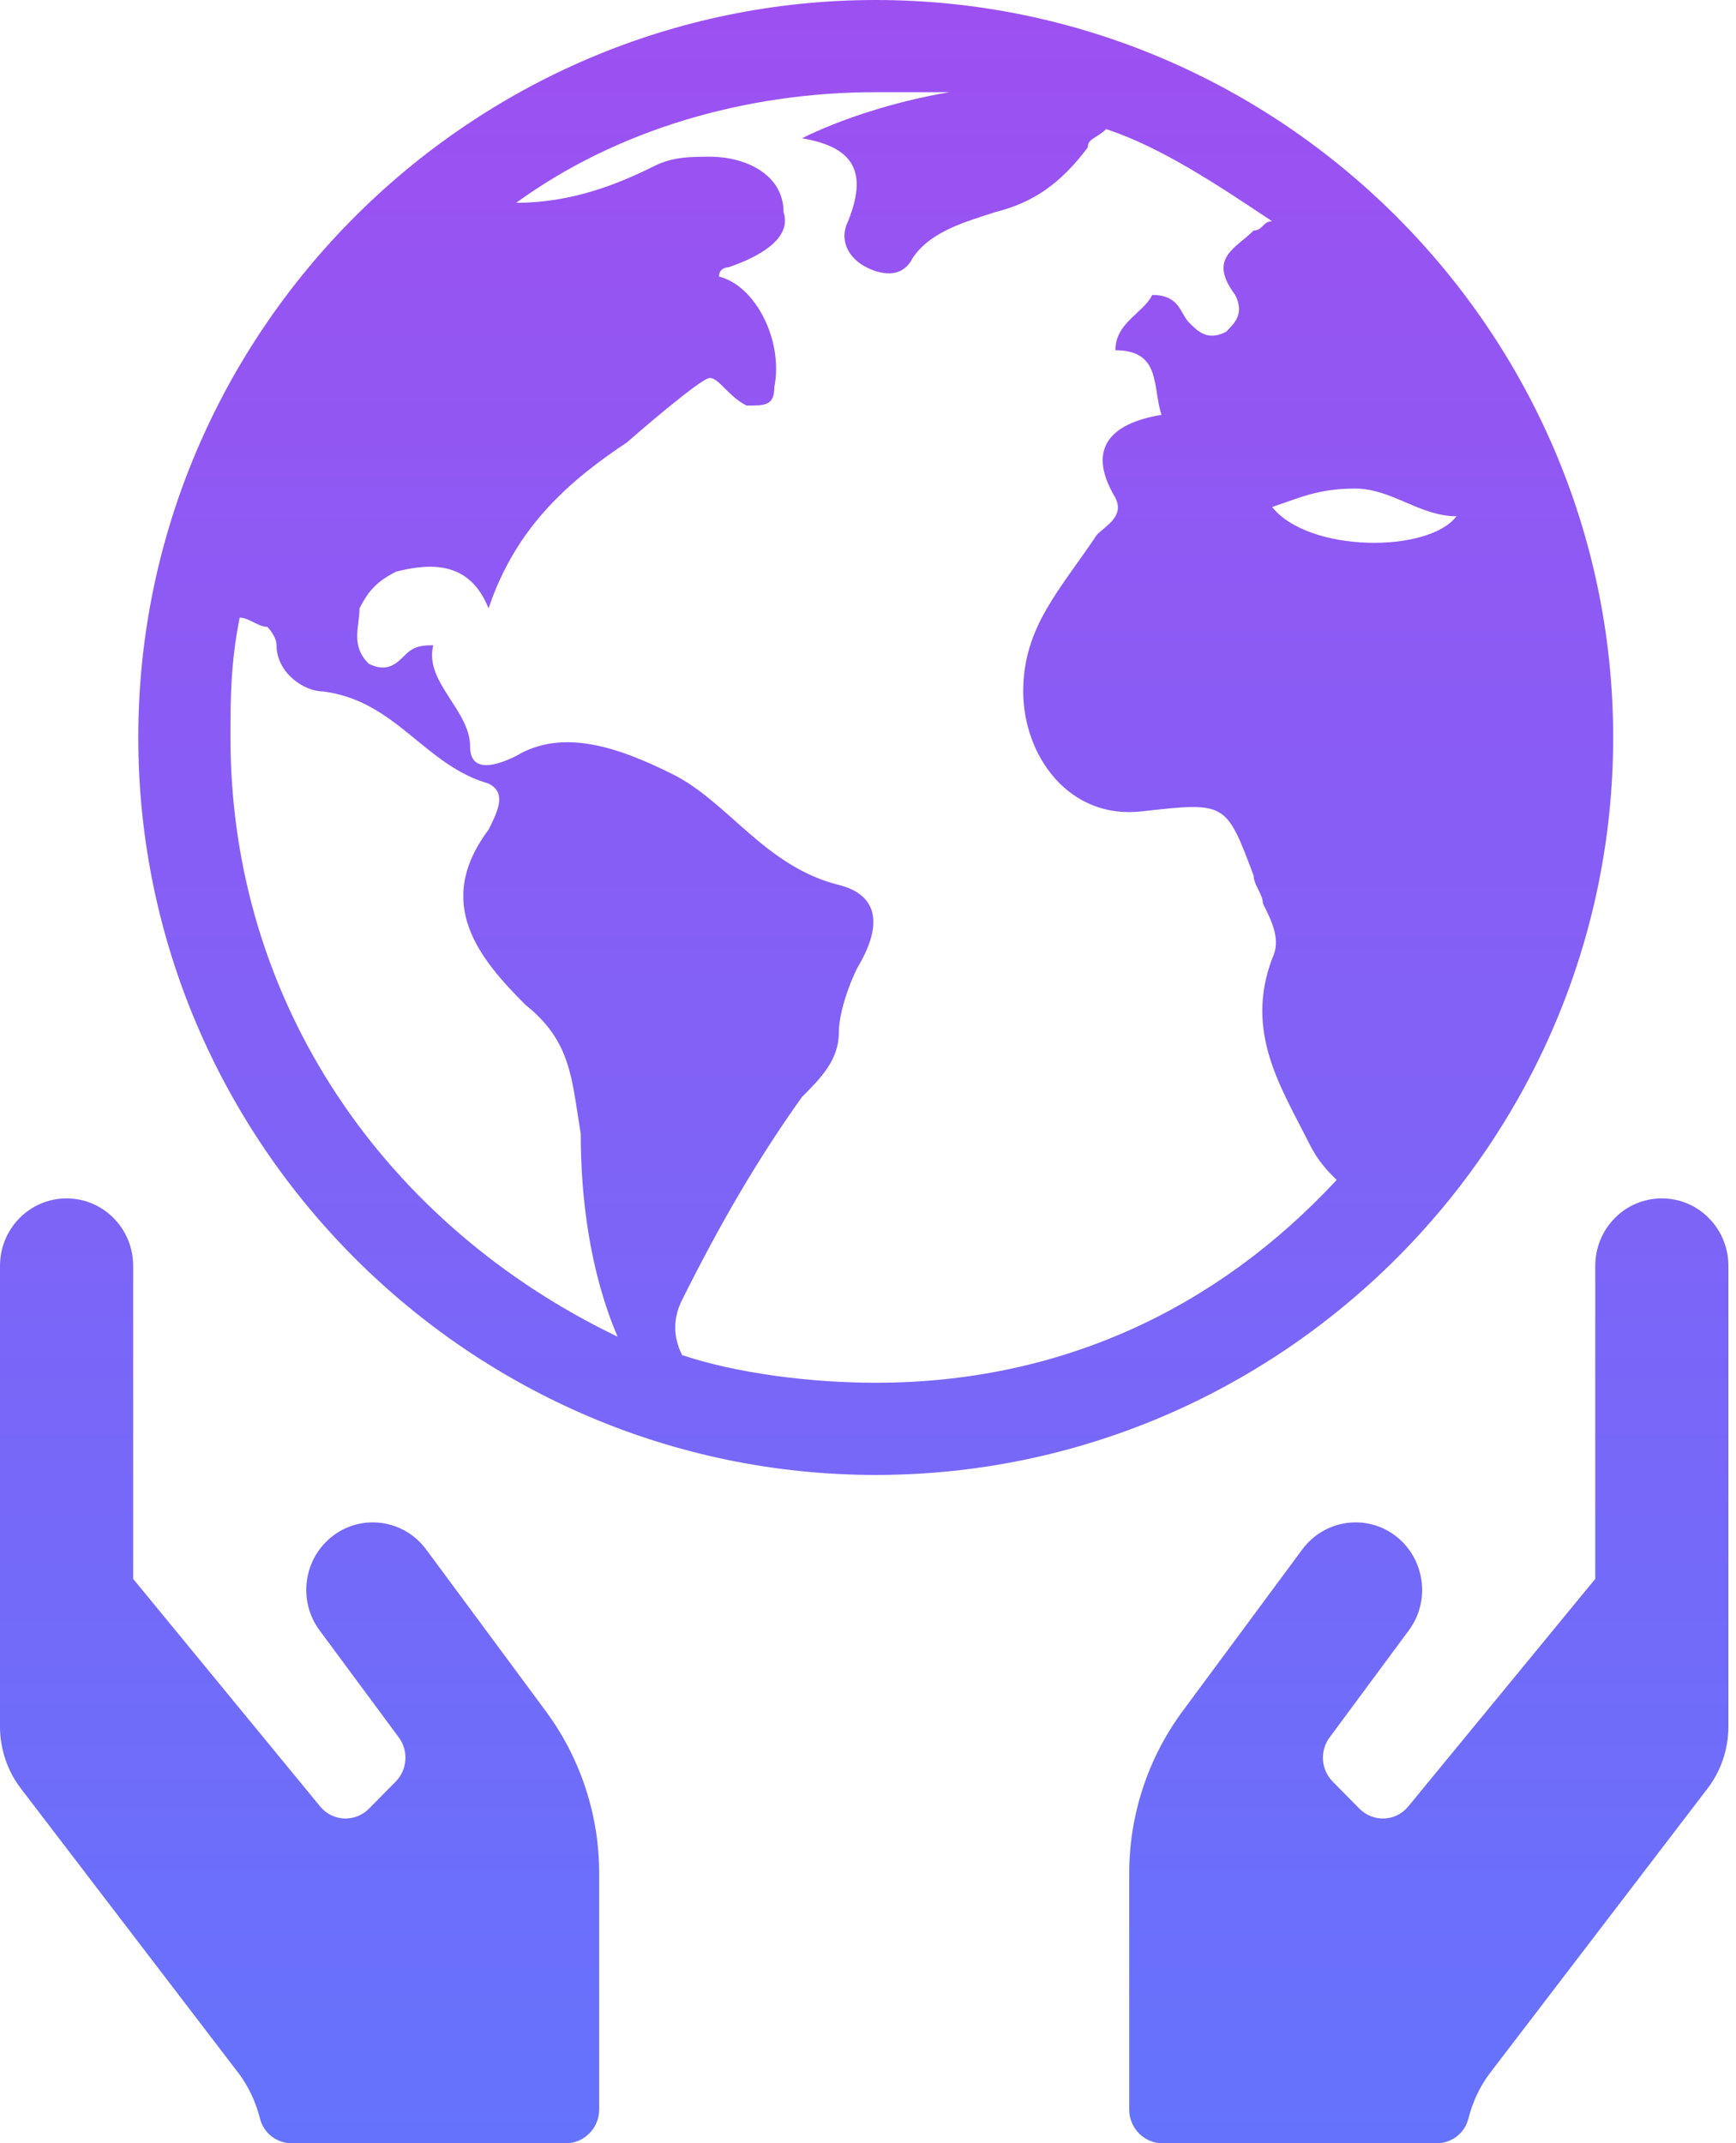 <svg width="81" height="100" viewBox="0 0 81 100" fill="none" xmlns="http://www.w3.org/2000/svg">
<path d="M19.881 72.289C18.852 70.901 16.9 70.616 15.532 71.659C14.163 72.702 13.881 74.68 14.91 76.068L18.609 81.067C19.075 81.696 19.007 82.572 18.463 83.123L17.221 84.383C16.57 85.042 15.512 84.993 14.93 84.275L6.213 73.666V59.063C6.213 57.321 4.825 55.914 3.106 55.914C1.388 55.914 0 57.321 0 59.063V80.555C0 81.627 0.359 82.671 1.019 83.507L11.125 96.723C11.61 97.363 11.94 98.091 12.134 98.859C12.309 99.537 12.92 100 13.619 100H26.404C27.258 100 27.957 99.291 27.957 98.425V87.404C27.957 84.678 27.083 82.031 25.472 79.846L19.881 72.289Z" fill="url(#paint0_linear_170_1371)"/>
<path d="M60.765 72.289C61.794 70.901 63.745 70.616 65.114 71.659C66.482 72.702 66.764 74.68 65.735 76.068L62.036 81.067C61.57 81.696 61.638 82.572 62.182 83.123L63.424 84.383C64.075 85.042 65.133 84.993 65.715 84.275L74.433 73.666V59.063C74.433 57.321 75.821 55.914 77.539 55.914C79.257 55.914 80.645 57.321 80.645 59.063V80.555C80.645 81.627 80.286 82.671 79.626 83.507L69.521 96.723C69.035 97.363 68.705 98.091 68.511 98.859C68.336 99.537 67.725 100 67.026 100H54.241C53.387 100 52.688 99.291 52.688 98.425V87.404C52.688 84.678 53.562 82.031 55.173 79.846L60.765 72.289Z" fill="url(#paint1_linear_170_1371)"/>
<path d="M40.86 0C21.936 0 6.452 15.484 6.452 34.409C6.452 53.333 21.936 68.817 40.86 68.817C59.785 68.817 75.269 53.333 75.269 34.409C75.269 15.484 59.785 0 40.86 0ZM63.226 22.796C64.946 22.796 66.237 24.086 67.957 24.086C66.667 25.806 61.075 25.806 59.355 23.656C60.645 23.226 61.505 22.796 63.226 22.796ZM10.753 34.409C10.753 32.688 10.753 30.968 11.183 28.817C11.613 28.817 12.043 29.247 12.473 29.247C12.473 29.247 12.903 29.677 12.903 30.108C12.903 31.398 14.194 32.258 15.054 32.258C18.495 32.688 19.785 35.699 22.796 36.559C23.656 36.989 23.226 37.849 22.796 38.71C20.215 42.151 22.366 44.731 24.516 46.882C26.667 48.602 26.667 50.323 27.097 52.903C27.097 55.914 27.527 59.355 28.817 62.366C18.064 57.204 10.753 46.882 10.753 34.409ZM40.86 64.516C37.849 64.516 34.409 64.086 31.828 63.226C31.398 62.366 31.398 61.505 31.828 60.645C33.548 57.204 35.269 54.194 37.419 51.183C38.28 50.323 39.14 49.462 39.14 48.172C39.14 47.312 39.57 46.022 40 45.161C41.29 43.011 40.86 41.72 39.14 41.29C35.699 40.43 33.978 37.419 31.398 36.129C28.817 34.839 26.237 33.978 24.086 35.269C23.226 35.699 21.936 36.129 21.936 34.839C21.936 33.118 19.785 31.828 20.215 30.108C19.785 30.108 19.355 30.108 18.925 30.538C18.495 30.968 18.064 31.398 17.204 30.968C16.344 30.108 16.774 29.247 16.774 28.387C17.204 27.527 17.634 27.097 18.495 26.667C20.215 26.237 21.936 26.237 22.796 28.387C24.086 24.516 26.667 22.366 29.247 20.645C29.247 20.645 32.688 17.634 33.118 17.634C33.548 17.634 33.978 18.495 34.839 18.925C35.699 18.925 36.129 18.925 36.129 18.064C36.559 15.914 35.269 13.333 33.548 12.903C33.548 12.473 33.978 12.473 33.978 12.473C35.269 12.043 36.989 11.183 36.559 9.892C36.559 8.172 34.839 7.312 33.118 7.312C32.258 7.312 31.398 7.312 30.538 7.742C28.817 8.602 26.667 9.462 24.086 9.462C28.817 6.022 34.839 4.301 40.86 4.301C42.151 4.301 43.011 4.301 44.301 4.301C41.72 4.731 39.14 5.591 37.419 6.452C40 6.882 40.43 8.172 39.57 10.323C39.14 11.183 39.57 12.043 40.43 12.473C41.29 12.903 42.151 12.903 42.581 12.043C43.441 10.753 45.161 10.323 46.452 9.892C48.172 9.462 49.462 8.602 50.753 6.882C50.753 6.452 51.183 6.452 51.613 6.022C54.194 6.882 56.774 8.602 59.355 10.323C58.925 10.323 58.925 10.753 58.495 10.753C57.634 11.613 56.344 12.043 57.634 13.763C58.065 14.624 57.634 15.054 57.204 15.484C56.344 15.914 55.914 15.484 55.484 15.054C55.054 14.624 55.054 13.763 53.763 13.763C53.333 14.624 52.043 15.054 52.043 16.344C54.194 16.344 53.763 18.064 54.194 19.355C51.613 19.785 50.753 21.075 52.043 23.226C52.473 24.086 51.613 24.516 51.183 24.946C49.462 27.527 47.742 29.247 47.742 32.258C47.742 35.269 49.892 38.28 53.333 37.849C57.204 37.419 57.204 37.419 58.495 40.86C58.495 41.29 58.925 41.72 58.925 42.151C59.355 43.011 59.785 43.871 59.355 44.731C58.065 48.172 59.785 50.753 61.075 53.333C61.505 54.194 61.935 54.624 62.366 55.054C56.774 61.075 49.462 64.516 40.86 64.516Z" fill="url(#paint2_linear_170_1371)"/>
<defs>
<linearGradient id="paint0_linear_170_1371" x1="40.323" y1="0" x2="40.323" y2="100" gradientUnits="userSpaceOnUse">
<stop stop-color="#9D50F1"/>
<stop offset="1" stop-color="#6573FC"/>
</linearGradient>
<linearGradient id="paint1_linear_170_1371" x1="40.323" y1="0" x2="40.323" y2="100" gradientUnits="userSpaceOnUse">
<stop stop-color="#9D50F1"/>
<stop offset="1" stop-color="#6573FC"/>
</linearGradient>
<linearGradient id="paint2_linear_170_1371" x1="40.323" y1="0" x2="40.323" y2="100" gradientUnits="userSpaceOnUse">
<stop stop-color="#9D50F1"/>
<stop offset="1" stop-color="#6573FC"/>
</linearGradient>
</defs>
</svg>
